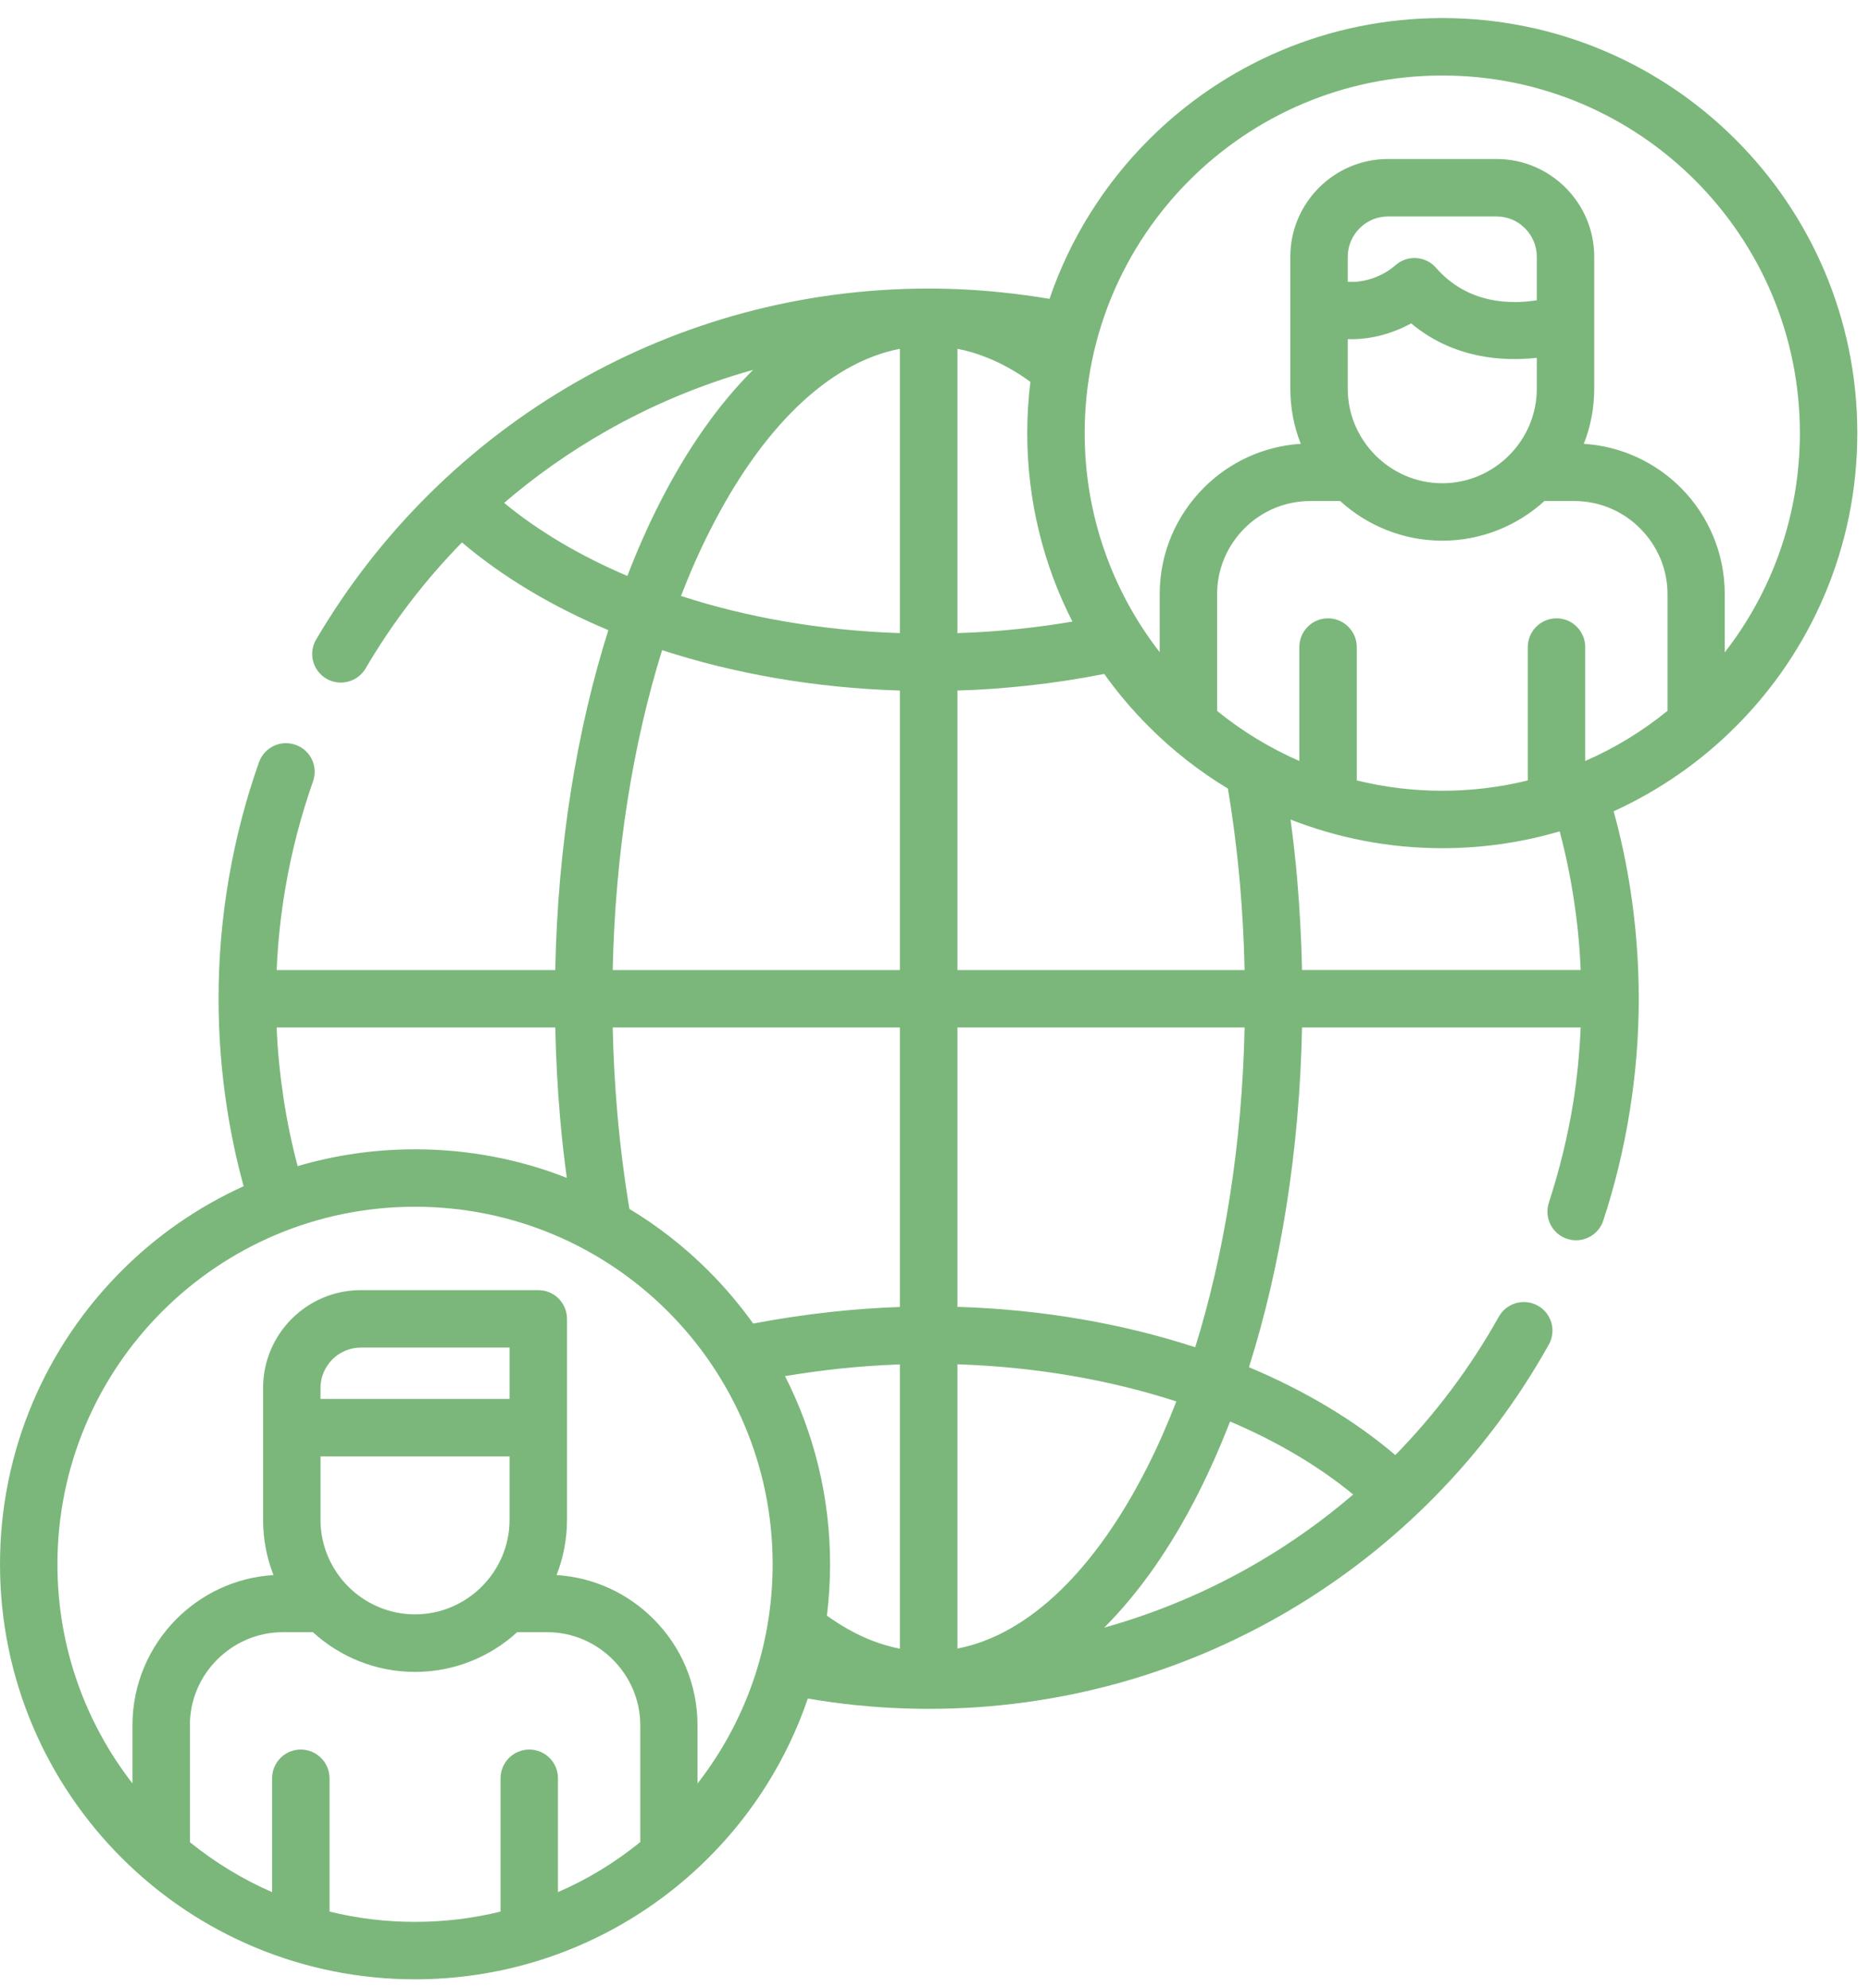 <svg width="63" height="67" viewBox="0 0 63 67" fill="none" xmlns="http://www.w3.org/2000/svg">
<path d="M18.761 53.089C20.03 53.166 21.18 53.718 22.025 54.567C22.944 55.482 23.511 56.748 23.511 58.147V60.116C25.099 58.077 26.044 55.511 26.044 52.726C26.044 49.399 24.693 46.384 22.512 44.202C20.331 42.021 17.318 40.674 13.988 40.674C10.661 40.674 7.649 42.021 5.468 44.202C3.286 46.384 1.936 49.399 1.936 52.726C1.936 55.508 2.88 58.07 4.465 60.112V58.147C4.465 56.752 5.036 55.486 5.951 54.567C6.8 53.718 7.949 53.165 9.219 53.089C8.992 52.51 8.868 51.884 8.868 51.229V48.118V46.779C8.868 45.871 9.238 45.048 9.834 44.451C10.431 43.855 11.254 43.485 12.162 43.485H18.142C18.68 43.485 19.112 43.917 19.112 44.455V48.118V51.23C19.112 51.884 18.987 52.51 18.761 53.089ZM10.804 47.152H17.176V45.421H12.162C11.788 45.421 11.452 45.575 11.203 45.82C10.958 46.069 10.804 46.405 10.804 46.779V47.152ZM17.176 49.088H10.804V51.229C10.804 52.979 12.239 54.413 13.988 54.413C15.741 54.413 17.176 52.979 17.176 51.229V49.088H17.176ZM51.802 12.061C50.675 12.185 48.998 12.097 47.568 10.9C47.055 11.179 46.316 11.457 45.43 11.431V13.104C45.43 13.978 45.789 14.773 46.367 15.351C46.945 15.929 47.739 16.288 48.618 16.288C49.493 16.288 50.287 15.929 50.865 15.351C51.443 14.773 51.802 13.978 51.802 13.104V12.061ZM45.43 9.499C46.005 9.535 46.62 9.312 47.048 8.931C47.45 8.584 48.062 8.628 48.409 9.03C49.489 10.267 50.964 10.256 51.802 10.121V8.65C51.802 8.28 51.648 7.94 51.403 7.694C51.158 7.446 50.818 7.296 50.444 7.296H46.788C46.414 7.296 46.078 7.446 45.829 7.694C45.584 7.94 45.43 8.28 45.43 8.65V9.499H45.43ZM10.548 55.014H9.534C8.674 55.014 7.891 55.369 7.323 55.936C6.752 56.503 6.401 57.286 6.401 58.147V62.092C7.239 62.769 8.169 63.34 9.172 63.776V59.94C9.172 59.402 9.604 58.97 10.138 58.97C10.672 58.97 11.108 59.402 11.108 59.94V64.431C12.03 64.658 12.996 64.778 13.988 64.778C14.984 64.778 15.95 64.658 16.872 64.431V59.94C16.872 59.402 17.308 58.97 17.842 58.97C18.377 58.97 18.808 59.402 18.808 59.94V63.776C19.811 63.34 20.744 62.769 21.582 62.089V58.147C21.582 57.29 21.227 56.507 20.656 55.936C20.089 55.369 19.306 55.014 18.446 55.014H17.432C16.524 55.845 15.313 56.353 13.988 56.353C12.667 56.353 11.455 55.844 10.548 55.014ZM53.738 13.104C53.738 13.755 53.614 14.385 53.387 14.959C54.657 15.04 55.806 15.589 56.655 16.438C57.57 17.357 58.137 18.623 58.137 20.021V21.99C59.726 19.948 60.67 17.382 60.67 14.597C60.67 11.27 59.319 8.258 57.138 6.077C54.957 3.895 51.945 2.545 48.618 2.545C45.287 2.545 42.275 3.895 40.094 6.077C37.913 8.258 36.562 11.27 36.562 14.597C36.562 17.382 37.507 19.944 39.091 21.983V20.021C39.091 18.623 39.662 17.357 40.581 16.438C41.426 15.589 42.576 15.04 43.846 14.959C43.618 14.385 43.494 13.755 43.494 13.104V8.65C43.494 7.746 43.864 6.922 44.46 6.326C45.057 5.729 45.88 5.359 46.788 5.359H50.444C51.352 5.359 52.175 5.729 52.772 6.326C53.368 6.922 53.738 7.746 53.738 8.65V13.104H53.738ZM52.058 16.888C51.151 17.715 49.939 18.224 48.618 18.224C47.293 18.224 46.085 17.715 45.174 16.888H44.16C43.3 16.888 42.517 17.24 41.95 17.807C41.379 18.378 41.027 19.161 41.027 20.021V23.963C41.865 24.643 42.795 25.211 43.798 25.65V21.811C43.798 21.276 44.23 20.841 44.764 20.841C45.298 20.841 45.734 21.276 45.734 21.811V26.305C46.656 26.532 47.622 26.653 48.618 26.653C49.61 26.653 50.576 26.532 51.498 26.305V21.811C51.498 21.276 51.934 20.841 52.468 20.841C53.002 20.841 53.434 21.276 53.434 21.811V25.65C54.441 25.211 55.37 24.64 56.208 23.959V20.021C56.208 19.161 55.853 18.378 55.282 17.807C54.715 17.239 53.932 16.888 53.072 16.888H52.058V16.888ZM25.389 44.612C26.223 44.451 27.112 44.319 28.027 44.217C28.792 44.136 29.568 44.078 30.333 44.052V34.632H20.653C20.675 35.602 20.726 36.557 20.806 37.49C20.905 38.625 21.044 39.712 21.216 40.748C22.19 41.333 23.083 42.036 23.881 42.834C24.43 43.382 24.935 43.979 25.389 44.612ZM32.273 44.048C35.15 44.136 37.865 44.619 40.288 45.41C41.269 42.262 41.869 38.58 41.953 34.631H32.273V44.048ZM42.1 46.083C44.003 46.881 45.672 47.884 47.033 49.044C48.391 47.657 49.566 46.087 50.521 44.382C50.781 43.917 51.367 43.748 51.835 44.008C52.3 44.264 52.468 44.854 52.208 45.319C50.126 49.048 47.081 52.155 43.403 54.315C39.849 56.401 35.713 57.598 31.303 57.598C30.48 57.598 29.649 57.554 28.818 57.47C28.284 57.411 27.753 57.342 27.23 57.25C26.534 59.292 25.378 61.126 23.881 62.619C21.352 65.148 17.853 66.714 13.988 66.714C10.259 66.714 6.723 65.243 4.099 62.619C1.567 60.086 0 56.587 0 52.726C0 48.861 1.567 45.366 4.099 42.833C5.277 41.651 6.672 40.681 8.213 39.982C7.971 39.104 7.781 38.207 7.642 37.292C7.462 36.106 7.367 34.895 7.367 33.662C7.367 32.289 7.484 30.935 7.711 29.614C7.942 28.267 8.282 26.956 8.729 25.694C8.908 25.189 9.461 24.925 9.962 25.105C10.467 25.28 10.731 25.833 10.551 26.338C10.145 27.495 9.827 28.699 9.618 29.94C9.464 30.836 9.366 31.755 9.325 32.696H18.716C18.8 28.509 19.445 24.596 20.506 21.24C18.603 20.442 16.934 19.439 15.572 18.283C14.325 19.556 13.23 20.984 12.322 22.532C12.052 22.989 11.463 23.143 11.001 22.876C10.54 22.605 10.386 22.012 10.657 21.555C12.773 17.953 15.803 14.952 19.426 12.877C22.929 10.871 26.981 9.726 31.303 9.726C32.127 9.726 32.957 9.77 33.788 9.857C34.322 9.912 34.853 9.986 35.377 10.073C36.072 8.031 37.232 6.201 38.725 4.708C41.254 2.175 44.753 0.609 48.618 0.609C52.479 0.609 55.978 2.175 58.507 4.708C61.04 7.237 62.606 10.736 62.606 14.597C62.606 18.462 61.04 21.961 58.507 24.49C57.328 25.672 55.934 26.642 54.393 27.345C54.635 28.223 54.825 29.12 54.964 30.031C55.144 31.217 55.239 32.428 55.239 33.662C55.239 34.939 55.136 36.205 54.935 37.453C54.733 38.723 54.433 39.953 54.045 41.135C53.881 41.644 53.335 41.922 52.827 41.757C52.318 41.593 52.044 41.047 52.208 40.539C52.567 39.437 52.845 38.306 53.032 37.15C53.16 36.334 53.244 35.492 53.281 34.632H43.889C43.805 38.815 43.161 42.727 42.1 46.083ZM45.613 50.373C44.46 49.425 43.059 48.59 41.463 47.913C41.13 48.77 40.771 49.579 40.387 50.34C39.472 52.148 38.403 53.678 37.221 54.86C39.066 54.344 40.811 53.597 42.425 52.649C43.556 51.987 44.625 51.222 45.613 50.373ZM39.651 47.236C37.43 46.515 34.93 46.072 32.273 45.985V55.566C34.714 55.094 36.95 52.851 38.663 49.469C39.018 48.77 39.347 48.023 39.651 47.236ZM30.333 45.988C29.627 46.014 28.92 46.065 28.229 46.138C27.632 46.204 27.039 46.288 26.461 46.383C27.431 48.287 27.98 50.443 27.98 52.726C27.98 53.312 27.943 53.89 27.874 54.457C28.36 54.805 28.858 55.087 29.371 55.288C29.689 55.413 30.008 55.508 30.333 55.57V45.988ZM16.993 16.95C18.146 17.902 19.551 18.733 21.147 19.413C21.476 18.557 21.835 17.744 22.219 16.987C23.134 15.179 24.199 13.649 25.385 12.467C23.617 12.961 21.945 13.667 20.389 14.556C19.178 15.248 18.043 16.05 16.993 16.95ZM22.955 20.087C25.176 20.811 27.676 21.251 30.333 21.339V11.757C27.892 12.229 25.656 14.473 23.943 17.858C23.588 18.553 23.259 19.3 22.955 20.087ZM32.273 21.339C33.012 21.317 33.733 21.265 34.432 21.189C35.018 21.126 35.589 21.046 36.149 20.951C35.175 19.044 34.626 16.884 34.626 14.597C34.626 14.011 34.663 13.437 34.732 12.87C34.249 12.518 33.748 12.24 33.235 12.039C32.917 11.914 32.599 11.819 32.273 11.757V21.339ZM37.221 22.715C36.379 22.883 35.519 23.015 34.637 23.11C33.858 23.194 33.067 23.253 32.273 23.275V32.696H41.953C41.931 31.722 41.88 30.767 41.8 29.833C41.701 28.699 41.562 27.612 41.39 26.58C40.42 25.994 39.523 25.291 38.725 24.49C38.176 23.941 37.671 23.348 37.221 22.715ZM30.333 23.275C27.456 23.187 24.741 22.704 22.318 21.913C21.337 25.064 20.737 28.743 20.653 32.696H30.333V23.275H30.333ZM43.501 27.623C43.593 28.3 43.67 28.981 43.728 29.669C43.812 30.657 43.867 31.667 43.889 32.695H53.281C53.248 31.89 53.171 31.096 53.05 30.32C52.933 29.537 52.772 28.772 52.574 28.021C51.319 28.391 49.99 28.589 48.618 28.589C46.81 28.589 45.086 28.245 43.501 27.623ZM19.105 39.7C19.013 39.023 18.936 38.343 18.878 37.658C18.793 36.666 18.738 35.656 18.717 34.632H9.325C9.358 35.437 9.439 36.227 9.556 37.007C9.673 37.786 9.834 38.555 10.032 39.305C11.287 38.936 12.616 38.738 13.988 38.738C15.796 38.738 17.52 39.078 19.105 39.7Z" fill="#7BB77B"/>
</svg>
